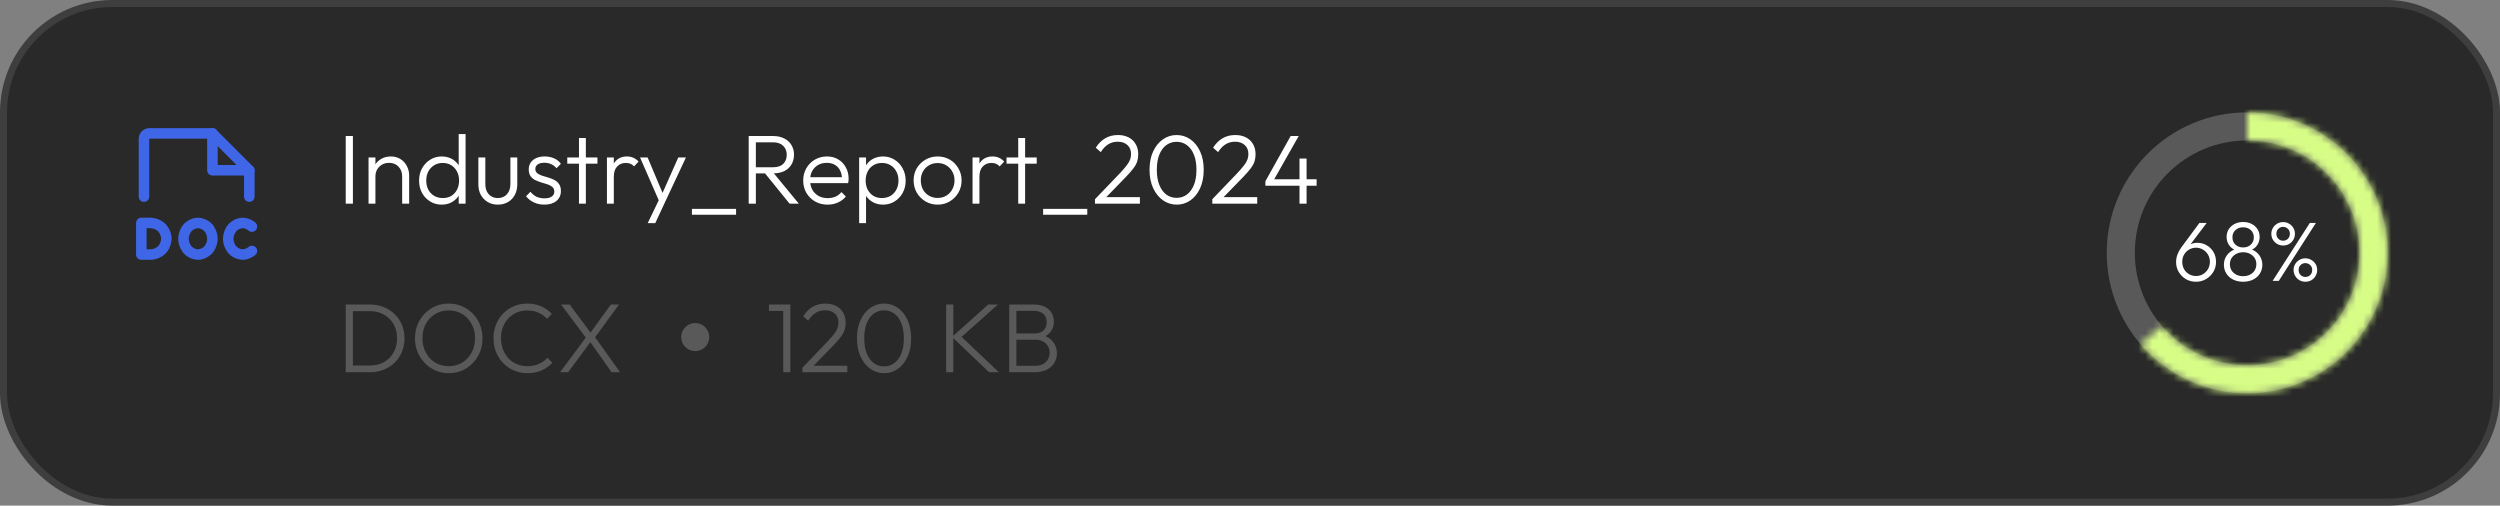 <svg width="356" height="72" viewBox="0 0 356 72" fill="none" xmlns="http://www.w3.org/2000/svg">
<rect x="0" y="0" width="356" height="72" fill="#808080" stroke="none"/>
<rect x="0.5" y="0.5" width="355" height="71" rx="15.5" fill="#292929"/>
<rect x="0.5" y="0.5" width="355" height="71" rx="15.5" stroke="#3E3E3E"/>
<path fill-rule="evenodd" clip-rule="evenodd" d="M20.125 37C19.711 37 19.375 36.664 19.375 36.25V31.75C19.375 31.336 19.711 31 20.125 31H21.438C21.438 31 22.68 31 23.559 31.879C23.559 31.879 24.438 32.757 24.438 34C24.438 34 24.438 35.243 23.559 36.121C23.559 36.121 22.68 37 21.438 37H20.125ZM21.438 35.5H20.875V32.5H21.438C21.438 32.5 22.059 32.5 22.498 32.939C22.498 32.939 22.938 33.379 22.938 34C22.938 34 22.938 34.621 22.498 35.061C22.498 35.061 22.059 35.5 21.438 35.5Z" fill="#3F66E6"/>
<path fill-rule="evenodd" clip-rule="evenodd" d="M28.188 31C28.188 31 29.372 31 30.199 31.902C30.199 31.902 31 32.776 31 34C31 34 31 35.224 30.199 36.098C30.199 36.098 29.372 37 28.188 37C28.188 37 27.003 37 26.176 36.098C26.176 36.098 25.375 35.224 25.375 34C25.375 34 25.375 32.776 26.176 31.902C26.176 31.902 27.003 31 28.188 31ZM28.188 32.5C28.188 32.5 27.663 32.5 27.282 32.916C27.282 32.916 26.875 33.36 26.875 34C26.875 34 26.875 34.64 27.282 35.084C27.282 35.084 27.663 35.5 28.188 35.5C28.188 35.5 28.712 35.5 29.093 35.084C29.093 35.084 29.5 34.64 29.5 34C29.5 34 29.5 33.36 29.093 32.916C29.093 32.916 28.712 32.5 28.188 32.5Z" fill="#3F66E6"/>
<path d="M34.556 32.5C35.024 32.504 35.369 32.819 35.369 32.819C35.507 32.946 35.688 33.016 35.875 33.016C35.886 33.016 35.897 33.015 35.909 33.015C36.107 33.006 36.294 32.919 36.428 32.772C36.555 32.633 36.625 32.453 36.625 32.266L36.625 32.264C36.625 32.253 36.625 32.242 36.624 32.232C36.615 32.033 36.528 31.846 36.381 31.712C35.611 31.008 34.569 31 34.569 31C33.375 31 32.549 31.901 32.549 31.901C31.75 32.773 31.75 34 31.75 34C31.75 35.227 32.549 36.099 32.549 36.099C33.375 37 34.562 37 34.562 37C35.611 36.992 36.381 36.288 36.381 36.288C36.536 36.146 36.625 35.945 36.625 35.734L36.625 35.729C36.624 35.544 36.554 35.365 36.428 35.228C36.286 35.073 36.086 34.984 35.875 34.984L35.87 34.984C35.684 34.986 35.506 35.056 35.369 35.181C35.024 35.496 34.562 35.5 34.562 35.5C34.035 35.5 33.655 35.086 33.655 35.086C33.25 34.644 33.25 34 33.25 34C33.25 33.356 33.655 32.914 33.655 32.914C34.035 32.5 34.556 32.5 34.556 32.5Z" fill="#3F66E6"/>
<path d="M34.75 24.561V28C34.75 28.414 35.086 28.75 35.5 28.75C35.914 28.75 36.25 28.414 36.25 28V24.25C36.25 24.051 36.171 23.86 36.03 23.72L30.78 18.47C30.64 18.329 30.449 18.25 30.25 18.25L21.25 18.25C20.629 18.25 20.189 18.689 20.189 18.689C19.75 19.129 19.75 19.75 19.75 19.75V28C19.75 28.414 20.086 28.75 20.5 28.75C20.914 28.75 21.25 28.414 21.25 28V19.75H29.939L34.75 24.561Z" fill="#3F66E6"/>
<path d="M30.25 25H35.5C35.914 25 36.25 24.664 36.25 24.25C36.25 23.836 35.914 23.5 35.5 23.5H31V19C31 18.586 30.664 18.25 30.25 18.25C29.836 18.25 29.5 18.586 29.5 19V24.25C29.5 24.664 29.836 25 30.25 25Z" fill="#3F66E6"/>
<path d="M49.232 29V19.368H50.254V29H49.232ZM57.268 29V25.136C57.268 24.557 57.096 24.091 56.75 23.736C56.414 23.372 55.966 23.19 55.406 23.19C55.024 23.19 54.688 23.274 54.398 23.442C54.109 23.61 53.88 23.839 53.712 24.128C53.544 24.417 53.46 24.749 53.46 25.122L53.012 24.87C53.012 24.375 53.129 23.932 53.362 23.54C53.596 23.148 53.908 22.84 54.3 22.616C54.702 22.392 55.159 22.28 55.672 22.28C56.176 22.28 56.624 22.401 57.016 22.644C57.408 22.887 57.712 23.213 57.926 23.624C58.15 24.035 58.262 24.483 58.262 24.968V29H57.268ZM52.48 29V22.42H53.46V29H52.48ZM62.896 29.14C62.289 29.14 61.743 28.991 61.258 28.692C60.772 28.393 60.385 27.987 60.096 27.474C59.816 26.951 59.676 26.368 59.676 25.724C59.676 25.071 59.816 24.487 60.096 23.974C60.385 23.451 60.772 23.041 61.258 22.742C61.743 22.434 62.289 22.28 62.896 22.28C63.39 22.28 63.838 22.378 64.24 22.574C64.641 22.77 64.972 23.05 65.234 23.414C65.504 23.769 65.663 24.189 65.71 24.674V26.732C65.654 27.208 65.495 27.628 65.234 27.992C64.982 28.347 64.655 28.627 64.254 28.832C63.852 29.037 63.4 29.14 62.896 29.14ZM63.064 28.202C63.521 28.202 63.922 28.099 64.268 27.894C64.613 27.679 64.884 27.385 65.08 27.012C65.276 26.629 65.374 26.195 65.374 25.71C65.374 25.215 65.271 24.781 65.066 24.408C64.87 24.035 64.599 23.741 64.254 23.526C63.908 23.311 63.507 23.204 63.05 23.204C62.592 23.204 62.186 23.311 61.832 23.526C61.477 23.741 61.197 24.039 60.992 24.422C60.796 24.795 60.698 25.225 60.698 25.71C60.698 26.195 60.796 26.629 60.992 27.012C61.197 27.385 61.477 27.679 61.832 27.894C62.196 28.099 62.606 28.202 63.064 28.202ZM66.298 29H65.318V27.236L65.514 25.612L65.318 24.03V19.088H66.298V29ZM70.889 29.14C70.357 29.14 69.881 29.019 69.461 28.776C69.041 28.524 68.71 28.183 68.467 27.754C68.234 27.325 68.117 26.821 68.117 26.242V22.42H69.111V26.2C69.111 26.601 69.181 26.951 69.321 27.25C69.47 27.549 69.68 27.782 69.951 27.95C70.222 28.118 70.534 28.202 70.889 28.202C71.44 28.202 71.874 28.02 72.191 27.656C72.518 27.292 72.681 26.807 72.681 26.2V22.42H73.661V26.242C73.661 26.811 73.544 27.315 73.311 27.754C73.078 28.193 72.751 28.533 72.331 28.776C71.911 29.019 71.43 29.14 70.889 29.14ZM77.506 29.14C77.151 29.14 76.811 29.093 76.484 29C76.157 28.897 75.859 28.757 75.588 28.58C75.327 28.403 75.098 28.193 74.902 27.95L75.532 27.306C75.793 27.623 76.087 27.861 76.414 28.02C76.75 28.169 77.123 28.244 77.534 28.244C77.973 28.244 78.313 28.16 78.556 27.992C78.808 27.824 78.934 27.591 78.934 27.292C78.934 27.012 78.845 26.793 78.668 26.634C78.491 26.475 78.262 26.349 77.982 26.256C77.711 26.163 77.422 26.074 77.114 25.99C76.806 25.897 76.512 25.785 76.232 25.654C75.952 25.514 75.723 25.323 75.546 25.08C75.378 24.837 75.294 24.52 75.294 24.128C75.294 23.755 75.383 23.433 75.56 23.162C75.747 22.882 76.008 22.667 76.344 22.518C76.689 22.359 77.095 22.28 77.562 22.28C78.057 22.28 78.505 22.369 78.906 22.546C79.307 22.723 79.629 22.985 79.872 23.33L79.242 23.96C79.046 23.708 78.799 23.517 78.5 23.386C78.211 23.246 77.884 23.176 77.52 23.176C77.1 23.176 76.778 23.26 76.554 23.428C76.339 23.587 76.232 23.797 76.232 24.058C76.232 24.31 76.321 24.511 76.498 24.66C76.675 24.8 76.899 24.917 77.17 25.01C77.45 25.094 77.744 25.183 78.052 25.276C78.36 25.36 78.654 25.477 78.934 25.626C79.214 25.766 79.438 25.962 79.606 26.214C79.783 26.457 79.872 26.788 79.872 27.208C79.872 27.796 79.657 28.267 79.228 28.622C78.808 28.967 78.234 29.14 77.506 29.14ZM82.446 29V19.648H83.426V29H82.446ZM80.78 23.302V22.42H85.078V23.302H80.78ZM86.428 29V22.42H87.408V29H86.428ZM87.408 25.164L87.002 24.982C87.002 24.151 87.202 23.493 87.604 23.008C88.014 22.523 88.574 22.28 89.284 22.28C89.61 22.28 89.909 22.341 90.18 22.462C90.45 22.574 90.702 22.756 90.936 23.008L90.292 23.694C90.133 23.517 89.956 23.391 89.76 23.316C89.573 23.241 89.358 23.204 89.116 23.204C88.612 23.204 88.201 23.372 87.884 23.708C87.566 24.035 87.408 24.52 87.408 25.164ZM94.026 29.028L91.142 22.42H92.22L94.544 27.936H94.138L96.588 22.42H97.68L94.586 29.028H94.026ZM92.234 31.772L94.04 28.034L94.586 29.028L93.312 31.772H92.234ZM98.531 30.582V29.742H104.817V30.582H98.531ZM107.271 24.688V23.82H110.071C110.706 23.82 111.191 23.661 111.527 23.344C111.863 23.017 112.031 22.583 112.031 22.042C112.031 21.519 111.863 21.095 111.527 20.768C111.191 20.432 110.706 20.264 110.071 20.264H107.271V19.368H110.071C110.696 19.368 111.233 19.485 111.681 19.718C112.129 19.942 112.47 20.255 112.703 20.656C112.946 21.057 113.067 21.515 113.067 22.028C113.067 22.56 112.946 23.027 112.703 23.428C112.47 23.829 112.129 24.142 111.681 24.366C111.233 24.581 110.696 24.688 110.071 24.688H107.271ZM106.613 29V19.368H107.635V29H106.613ZM112.437 29L108.825 24.548L109.819 24.226L113.753 29H112.437ZM117.848 29.14C117.186 29.14 116.593 28.991 116.07 28.692C115.548 28.393 115.132 27.983 114.824 27.46C114.526 26.937 114.376 26.349 114.376 25.696C114.376 25.052 114.526 24.473 114.824 23.96C115.123 23.437 115.529 23.027 116.042 22.728C116.556 22.429 117.13 22.28 117.764 22.28C118.362 22.28 118.889 22.415 119.346 22.686C119.813 22.957 120.177 23.335 120.438 23.82C120.709 24.296 120.844 24.847 120.844 25.472C120.844 25.547 120.84 25.635 120.83 25.738C120.821 25.831 120.802 25.943 120.774 26.074H115.076V25.234H120.242L119.892 25.542C119.902 25.057 119.818 24.641 119.64 24.296C119.472 23.941 119.225 23.671 118.898 23.484C118.581 23.288 118.194 23.19 117.736 23.19C117.26 23.19 116.845 23.293 116.49 23.498C116.136 23.703 115.856 23.993 115.65 24.366C115.454 24.73 115.356 25.164 115.356 25.668C115.356 26.172 115.459 26.615 115.664 26.998C115.879 27.381 116.173 27.679 116.546 27.894C116.929 28.109 117.368 28.216 117.862 28.216C118.264 28.216 118.632 28.146 118.968 28.006C119.304 27.857 119.589 27.637 119.822 27.348L120.452 27.992C120.144 28.356 119.762 28.641 119.304 28.846C118.856 29.042 118.371 29.14 117.848 29.14ZM125.746 29.14C125.242 29.14 124.789 29.037 124.388 28.832C123.986 28.627 123.655 28.347 123.394 27.992C123.142 27.628 122.988 27.208 122.932 26.732V24.674C122.988 24.189 123.146 23.769 123.408 23.414C123.669 23.05 124 22.77 124.402 22.574C124.812 22.378 125.26 22.28 125.746 22.28C126.352 22.28 126.898 22.434 127.384 22.742C127.869 23.041 128.252 23.451 128.532 23.974C128.821 24.487 128.966 25.071 128.966 25.724C128.966 26.368 128.826 26.947 128.546 27.46C128.266 27.973 127.878 28.384 127.384 28.692C126.898 28.991 126.352 29.14 125.746 29.14ZM122.344 31.772V22.42H123.324V24.1L123.128 25.696L123.324 27.306V31.772H122.344ZM125.578 28.202C126.044 28.202 126.455 28.099 126.81 27.894C127.164 27.679 127.44 27.385 127.636 27.012C127.841 26.629 127.944 26.195 127.944 25.71C127.944 25.215 127.841 24.781 127.636 24.408C127.44 24.035 127.164 23.741 126.81 23.526C126.455 23.311 126.049 23.204 125.592 23.204C125.134 23.204 124.728 23.311 124.374 23.526C124.028 23.741 123.758 24.035 123.562 24.408C123.366 24.781 123.268 25.215 123.268 25.71C123.268 26.195 123.366 26.629 123.562 27.012C123.758 27.385 124.028 27.679 124.374 27.894C124.719 28.099 125.12 28.202 125.578 28.202ZM133.515 29.14C132.88 29.14 132.302 28.986 131.779 28.678C131.266 28.37 130.855 27.955 130.547 27.432C130.248 26.909 130.099 26.326 130.099 25.682C130.099 25.047 130.248 24.473 130.547 23.96C130.855 23.447 131.266 23.041 131.779 22.742C132.302 22.434 132.88 22.28 133.515 22.28C134.159 22.28 134.738 22.429 135.251 22.728C135.764 23.027 136.17 23.437 136.469 23.96C136.777 24.473 136.931 25.047 136.931 25.682C136.931 26.335 136.777 26.923 136.469 27.446C136.17 27.959 135.764 28.37 135.251 28.678C134.738 28.986 134.159 29.14 133.515 29.14ZM133.515 28.188C133.982 28.188 134.392 28.081 134.747 27.866C135.111 27.651 135.396 27.353 135.601 26.97C135.816 26.587 135.923 26.158 135.923 25.682C135.923 25.206 135.816 24.786 135.601 24.422C135.396 24.049 135.111 23.755 134.747 23.54C134.392 23.325 133.982 23.218 133.515 23.218C133.058 23.218 132.647 23.325 132.283 23.54C131.919 23.755 131.634 24.049 131.429 24.422C131.224 24.786 131.121 25.206 131.121 25.682C131.121 26.167 131.224 26.601 131.429 26.984C131.634 27.357 131.919 27.651 132.283 27.866C132.647 28.081 133.058 28.188 133.515 28.188ZM138.49 29V22.42H139.47V29H138.49ZM139.47 25.164L139.064 24.982C139.064 24.151 139.265 23.493 139.666 23.008C140.077 22.523 140.637 22.28 141.346 22.28C141.673 22.28 141.971 22.341 142.242 22.462C142.513 22.574 142.765 22.756 142.998 23.008L142.354 23.694C142.195 23.517 142.018 23.391 141.822 23.316C141.635 23.241 141.421 23.204 141.178 23.204C140.674 23.204 140.263 23.372 139.946 23.708C139.629 24.035 139.47 24.52 139.47 25.164ZM144.995 29V19.648H145.975V29H144.995ZM143.329 23.302V22.42H147.627V23.302H143.329ZM148.542 30.582V29.742H154.828V30.582H148.542ZM155.925 28.37L159.495 24.646C159.905 24.207 160.223 23.839 160.447 23.54C160.68 23.241 160.839 22.971 160.923 22.728C161.016 22.476 161.063 22.215 161.063 21.944C161.063 21.393 160.89 20.964 160.545 20.656C160.199 20.339 159.742 20.18 159.173 20.18C158.65 20.18 158.193 20.306 157.801 20.558C157.409 20.801 157.059 21.169 156.751 21.664L156.037 21.034C156.41 20.446 156.858 19.998 157.381 19.69C157.903 19.382 158.51 19.228 159.201 19.228C159.779 19.228 160.283 19.34 160.713 19.564C161.151 19.788 161.487 20.105 161.721 20.516C161.963 20.927 162.085 21.407 162.085 21.958C162.085 22.341 162.033 22.691 161.931 23.008C161.828 23.316 161.646 23.643 161.385 23.988C161.133 24.324 160.773 24.735 160.307 25.22L157.283 28.328L155.925 28.37ZM155.925 29V28.37L156.765 28.076H162.323V29H155.925ZM167.573 29.14C166.864 29.14 166.215 28.939 165.627 28.538C165.039 28.127 164.568 27.549 164.213 26.802C163.868 26.055 163.695 25.178 163.695 24.17C163.695 23.153 163.868 22.28 164.213 21.552C164.558 20.815 165.02 20.245 165.599 19.844C166.187 19.433 166.836 19.228 167.545 19.228C168.264 19.228 168.912 19.429 169.491 19.83C170.079 20.231 170.546 20.805 170.891 21.552C171.236 22.289 171.409 23.167 171.409 24.184C171.409 25.192 171.236 26.069 170.891 26.816C170.546 27.563 170.084 28.137 169.505 28.538C168.926 28.939 168.282 29.14 167.573 29.14ZM167.545 28.174C168.096 28.174 168.581 28.02 169.001 27.712C169.43 27.395 169.766 26.942 170.009 26.354C170.252 25.757 170.373 25.029 170.373 24.17C170.373 23.321 170.252 22.602 170.009 22.014C169.766 21.417 169.43 20.964 169.001 20.656C168.581 20.348 168.096 20.194 167.545 20.194C167.004 20.194 166.518 20.348 166.089 20.656C165.669 20.964 165.338 21.412 165.095 22C164.852 22.588 164.731 23.311 164.731 24.17C164.731 25.029 164.852 25.757 165.095 26.354C165.338 26.942 165.669 27.395 166.089 27.712C166.518 28.02 167.004 28.174 167.545 28.174ZM172.632 28.37L176.202 24.646C176.612 24.207 176.93 23.839 177.154 23.54C177.387 23.241 177.546 22.971 177.63 22.728C177.723 22.476 177.77 22.215 177.77 21.944C177.77 21.393 177.597 20.964 177.252 20.656C176.906 20.339 176.449 20.18 175.88 20.18C175.357 20.18 174.9 20.306 174.508 20.558C174.116 20.801 173.766 21.169 173.458 21.664L172.744 21.034C173.117 20.446 173.565 19.998 174.088 19.69C174.61 19.382 175.217 19.228 175.908 19.228C176.486 19.228 176.99 19.34 177.42 19.564C177.858 19.788 178.194 20.105 178.428 20.516C178.67 20.927 178.792 21.407 178.792 21.958C178.792 22.341 178.74 22.691 178.638 23.008C178.535 23.316 178.353 23.643 178.092 23.988C177.84 24.324 177.48 24.735 177.014 25.22L173.99 28.328L172.632 28.37ZM172.632 29V28.37L173.472 28.076H179.03V29H172.632ZM180.192 25.808L183.79 19.368H184.938L181.284 25.808H180.192ZM180.192 26.452V25.808L180.626 25.528H187.486V26.452H180.192ZM185.05 29V22.574H186.058V29H185.05Z" fill="white"/>
<path d="M49.862 53V52.048H52.69C53.446 52.048 54.113 51.885 54.692 51.558C55.271 51.222 55.723 50.765 56.05 50.186C56.377 49.598 56.54 48.926 56.54 48.17C56.54 47.414 56.377 46.747 56.05 46.168C55.723 45.589 55.271 45.137 54.692 44.81C54.113 44.474 53.446 44.306 52.69 44.306H49.89V43.368H52.718C53.418 43.368 54.062 43.489 54.65 43.732C55.247 43.965 55.765 44.301 56.204 44.74C56.652 45.169 56.997 45.678 57.24 46.266C57.483 46.845 57.604 47.484 57.604 48.184C57.604 48.865 57.483 49.5 57.24 50.088C56.997 50.676 56.657 51.189 56.218 51.628C55.779 52.057 55.261 52.393 54.664 52.636C54.076 52.879 53.437 53 52.746 53H49.862ZM49.232 53V43.368H50.254V53H49.232ZM63.922 53.14C63.24 53.14 62.606 53.014 62.018 52.762C61.439 52.501 60.93 52.146 60.492 51.698C60.053 51.241 59.708 50.713 59.456 50.116C59.213 49.509 59.092 48.861 59.092 48.17C59.092 47.47 59.213 46.821 59.456 46.224C59.698 45.627 60.039 45.104 60.478 44.656C60.916 44.208 61.425 43.858 62.004 43.606C62.582 43.354 63.212 43.228 63.894 43.228C64.575 43.228 65.205 43.354 65.784 43.606C66.372 43.858 66.885 44.208 67.324 44.656C67.762 45.104 68.103 45.631 68.346 46.238C68.588 46.835 68.71 47.484 68.71 48.184C68.71 48.875 68.588 49.523 68.346 50.13C68.103 50.727 67.762 51.25 67.324 51.698C66.894 52.146 66.39 52.501 65.812 52.762C65.233 53.014 64.603 53.14 63.922 53.14ZM63.894 52.146C64.622 52.146 65.266 51.973 65.826 51.628C66.395 51.283 66.838 50.811 67.156 50.214C67.482 49.617 67.646 48.935 67.646 48.17C67.646 47.601 67.552 47.078 67.366 46.602C67.179 46.117 66.918 45.697 66.582 45.342C66.246 44.978 65.849 44.698 65.392 44.502C64.944 44.306 64.444 44.208 63.894 44.208C63.175 44.208 62.531 44.381 61.962 44.726C61.402 45.062 60.958 45.529 60.632 46.126C60.314 46.723 60.156 47.405 60.156 48.17C60.156 48.739 60.249 49.267 60.436 49.752C60.622 50.237 60.884 50.662 61.22 51.026C61.556 51.381 61.952 51.656 62.41 51.852C62.867 52.048 63.362 52.146 63.894 52.146ZM75.12 53.14C74.429 53.14 73.785 53.014 73.188 52.762C72.6 52.51 72.086 52.155 71.647 51.698C71.209 51.241 70.868 50.713 70.626 50.116C70.392 49.509 70.275 48.861 70.275 48.17C70.275 47.479 70.392 46.835 70.626 46.238C70.868 45.631 71.204 45.104 71.633 44.656C72.072 44.208 72.585 43.858 73.174 43.606C73.761 43.354 74.396 43.228 75.078 43.228C75.815 43.228 76.473 43.359 77.052 43.62C77.639 43.881 78.153 44.241 78.591 44.698L77.891 45.398C77.555 45.025 77.15 44.735 76.674 44.53C76.198 44.315 75.665 44.208 75.078 44.208C74.536 44.208 74.037 44.306 73.579 44.502C73.132 44.698 72.735 44.978 72.389 45.342C72.053 45.697 71.792 46.117 71.606 46.602C71.428 47.078 71.34 47.601 71.34 48.17C71.34 48.739 71.433 49.267 71.62 49.752C71.806 50.237 72.067 50.662 72.403 51.026C72.74 51.381 73.136 51.656 73.594 51.852C74.051 52.048 74.55 52.146 75.091 52.146C75.707 52.146 76.254 52.039 76.73 51.824C77.215 51.609 77.626 51.315 77.962 50.942L78.662 51.656C78.232 52.113 77.719 52.477 77.121 52.748C76.524 53.009 75.857 53.14 75.12 53.14ZM87.081 53L83.889 48.464H83.707L79.899 43.368H81.131L84.267 47.61H84.449L88.299 53H87.081ZM79.745 53L83.539 47.918L84.211 48.534L80.907 53H79.745ZM84.533 48.31L83.861 47.68L86.983 43.368H88.145L84.533 48.31Z" fill="#595959"/>
<circle cx="99" cy="48" r="2" fill="#595959"/>
<path d="M111.534 53V43.368H112.542V53H111.534ZM109.504 44.278V43.368H112.402V44.278H109.504ZM114.262 52.37L117.832 48.646C118.243 48.207 118.56 47.839 118.784 47.54C119.018 47.241 119.176 46.971 119.26 46.728C119.354 46.476 119.4 46.215 119.4 45.944C119.4 45.393 119.228 44.964 118.882 44.656C118.537 44.339 118.08 44.18 117.51 44.18C116.988 44.18 116.53 44.306 116.138 44.558C115.746 44.801 115.396 45.169 115.088 45.664L114.374 45.034C114.748 44.446 115.196 43.998 115.718 43.69C116.241 43.382 116.848 43.228 117.538 43.228C118.117 43.228 118.621 43.34 119.05 43.564C119.489 43.788 119.825 44.105 120.058 44.516C120.301 44.927 120.422 45.407 120.422 45.958C120.422 46.341 120.371 46.691 120.268 47.008C120.166 47.316 119.984 47.643 119.722 47.988C119.47 48.324 119.111 48.735 118.644 49.22L115.62 52.328L114.262 52.37ZM114.262 53V52.37L115.102 52.076H120.66V53H114.262ZM125.911 53.14C125.202 53.14 124.553 52.939 123.965 52.538C123.377 52.127 122.906 51.549 122.551 50.802C122.206 50.055 122.033 49.178 122.033 48.17C122.033 47.153 122.206 46.28 122.551 45.552C122.896 44.815 123.358 44.245 123.937 43.844C124.525 43.433 125.174 43.228 125.883 43.228C126.602 43.228 127.25 43.429 127.829 43.83C128.417 44.231 128.884 44.805 129.229 45.552C129.574 46.289 129.747 47.167 129.747 48.184C129.747 49.192 129.574 50.069 129.229 50.816C128.884 51.563 128.422 52.137 127.843 52.538C127.264 52.939 126.62 53.14 125.911 53.14ZM125.883 52.174C126.434 52.174 126.919 52.02 127.339 51.712C127.768 51.395 128.104 50.942 128.347 50.354C128.59 49.757 128.711 49.029 128.711 48.17C128.711 47.321 128.59 46.602 128.347 46.014C128.104 45.417 127.768 44.964 127.339 44.656C126.919 44.348 126.434 44.194 125.883 44.194C125.342 44.194 124.856 44.348 124.427 44.656C124.007 44.964 123.676 45.412 123.433 46C123.19 46.588 123.069 47.311 123.069 48.17C123.069 49.029 123.19 49.757 123.433 50.354C123.676 50.942 124.007 51.395 124.427 51.712C124.856 52.02 125.342 52.174 125.883 52.174ZM140.836 53L135.572 47.974L140.724 43.368H142.096L136.608 48.254V47.666L142.236 53H140.836ZM134.732 53V43.368H135.754V53H134.732ZM144.372 53V52.09H147.424C148.059 52.09 148.558 51.913 148.922 51.558C149.286 51.203 149.468 50.76 149.468 50.228C149.468 49.883 149.389 49.57 149.23 49.29C149.072 49.01 148.843 48.791 148.544 48.632C148.255 48.464 147.91 48.38 147.508 48.38H144.372V47.484H147.354C147.877 47.484 148.288 47.344 148.586 47.064C148.894 46.784 149.048 46.387 149.048 45.874C149.048 45.361 148.885 44.964 148.558 44.684C148.232 44.404 147.793 44.264 147.242 44.264H144.372V43.368H147.27C147.868 43.368 148.376 43.475 148.796 43.69C149.216 43.905 149.534 44.194 149.748 44.558C149.963 44.922 150.07 45.333 150.07 45.79C150.07 46.331 149.93 46.798 149.65 47.19C149.37 47.573 148.96 47.867 148.418 48.072L148.516 47.736C149.142 47.932 149.627 48.254 149.972 48.702C150.327 49.15 150.504 49.682 150.504 50.298C150.504 50.811 150.378 51.273 150.126 51.684C149.884 52.085 149.524 52.407 149.048 52.65C148.582 52.883 148.017 53 147.354 53H144.372ZM143.714 53V43.368H144.736V53H143.714Z" fill="#595959"/>
<circle cx="320" cy="36" r="18" stroke="#595959" stroke-width="4"/>
<mask id="path-8-inside-1_1_1482" fill="white">
<path d="M320 16C323.354 16 326.654 16.843 329.596 18.453C332.539 20.062 335.029 22.385 336.839 25.209C338.649 28.033 339.719 31.266 339.952 34.612C340.185 37.958 339.572 41.308 338.171 44.355C336.77 47.403 334.625 50.048 331.934 52.05C329.242 54.051 326.091 55.343 322.769 55.807C319.448 56.272 316.063 55.893 312.926 54.707C309.789 53.521 307.001 51.565 304.817 49.019L307.818 46.446C309.57 48.489 311.807 50.058 314.324 51.01C316.841 51.962 319.557 52.265 322.222 51.893C324.887 51.52 327.416 50.483 329.575 48.878C331.735 47.272 333.456 45.149 334.58 42.704C335.704 40.259 336.195 37.571 336.009 34.886C335.822 32.202 334.963 29.607 333.511 27.342C332.059 25.076 330.061 23.212 327.7 21.921C325.339 20.629 322.691 19.953 320 19.953V16Z"/>
</mask>
<path d="M320 16C323.354 16 326.654 16.843 329.596 18.453C332.539 20.062 335.029 22.385 336.839 25.209C338.649 28.033 339.719 31.266 339.952 34.612C340.185 37.958 339.572 41.308 338.171 44.355C336.77 47.403 334.625 50.048 331.934 52.05C329.242 54.051 326.091 55.343 322.769 55.807C319.448 56.272 316.063 55.893 312.926 54.707C309.789 53.521 307.001 51.565 304.817 49.019L307.818 46.446C309.57 48.489 311.807 50.058 314.324 51.01C316.841 51.962 319.557 52.265 322.222 51.893C324.887 51.52 327.416 50.483 329.575 48.878C331.735 47.272 333.456 45.149 334.58 42.704C335.704 40.259 336.195 37.571 336.009 34.886C335.822 32.202 334.963 29.607 333.511 27.342C332.059 25.076 330.061 23.212 327.7 21.921C325.339 20.629 322.691 19.953 320 19.953V16Z" stroke="#D8FD87" stroke-width="8" mask="url(#path-8-inside-1_1_1482)"/>
<path d="M312.708 40.12C312.18 40.12 311.7 39.996 311.268 39.748C310.844 39.492 310.504 39.152 310.248 38.728C310 38.304 309.876 37.832 309.876 37.312C309.876 36.608 310.12 35.92 310.608 35.248L313.2 31.744H314.232L311.664 35.14L311.352 35.26C311.464 35.116 311.592 34.996 311.736 34.9C311.888 34.796 312.06 34.716 312.252 34.66C312.444 34.604 312.664 34.576 312.912 34.576C313.4 34.576 313.844 34.696 314.244 34.936C314.644 35.168 314.964 35.488 315.204 35.896C315.444 36.304 315.564 36.768 315.564 37.288C315.564 37.808 315.436 38.284 315.18 38.716C314.924 39.14 314.58 39.48 314.148 39.736C313.716 39.992 313.236 40.12 312.708 40.12ZM312.72 39.304C313.08 39.304 313.408 39.216 313.704 39.04C314.008 38.856 314.248 38.612 314.424 38.308C314.6 37.996 314.688 37.656 314.688 37.288C314.688 36.912 314.6 36.572 314.424 36.268C314.248 35.964 314.008 35.724 313.704 35.548C313.408 35.364 313.08 35.272 312.72 35.272C312.352 35.272 312.016 35.364 311.712 35.548C311.416 35.724 311.18 35.964 311.004 36.268C310.836 36.564 310.752 36.904 310.752 37.288C310.752 37.664 310.836 38.008 311.004 38.32C311.18 38.624 311.416 38.864 311.712 39.04C312.016 39.216 312.352 39.304 312.72 39.304ZM319.421 40.12C318.885 40.12 318.409 40.016 317.993 39.808C317.585 39.6 317.265 39.316 317.033 38.956C316.801 38.588 316.685 38.172 316.685 37.708C316.685 37.34 316.757 37.004 316.901 36.7C317.053 36.388 317.265 36.124 317.537 35.908C317.809 35.684 318.125 35.532 318.485 35.452L318.581 35.704C318.261 35.616 317.989 35.476 317.765 35.284C317.541 35.092 317.369 34.864 317.249 34.6C317.129 34.328 317.069 34.044 317.069 33.748C317.069 33.324 317.169 32.956 317.369 32.644C317.577 32.324 317.857 32.072 318.209 31.888C318.569 31.704 318.973 31.612 319.421 31.612C319.877 31.612 320.281 31.704 320.633 31.888C320.993 32.072 321.273 32.324 321.473 32.644C321.673 32.956 321.773 33.324 321.773 33.748C321.773 34.044 321.713 34.328 321.593 34.6C321.481 34.864 321.313 35.092 321.089 35.284C320.865 35.476 320.589 35.616 320.261 35.704L320.357 35.452C320.725 35.532 321.041 35.684 321.305 35.908C321.577 36.124 321.785 36.388 321.929 36.7C322.081 37.004 322.157 37.34 322.157 37.708C322.157 38.172 322.041 38.588 321.809 38.956C321.585 39.316 321.265 39.6 320.849 39.808C320.441 40.016 319.965 40.12 319.421 40.12ZM319.421 39.328C319.789 39.328 320.113 39.256 320.393 39.112C320.681 38.968 320.905 38.768 321.065 38.512C321.225 38.248 321.305 37.952 321.305 37.624C321.305 37.288 321.225 36.996 321.065 36.748C320.905 36.492 320.681 36.292 320.393 36.148C320.113 35.996 319.789 35.92 319.421 35.92C319.061 35.92 318.737 35.996 318.449 36.148C318.169 36.292 317.945 36.492 317.777 36.748C317.617 36.996 317.537 37.288 317.537 37.624C317.537 37.952 317.617 38.248 317.777 38.512C317.945 38.768 318.169 38.968 318.449 39.112C318.729 39.256 319.053 39.328 319.421 39.328ZM319.421 35.236C319.869 35.236 320.233 35.104 320.513 34.84C320.801 34.568 320.945 34.22 320.945 33.796C320.945 33.372 320.801 33.028 320.513 32.764C320.233 32.5 319.869 32.368 319.421 32.368C318.981 32.368 318.617 32.5 318.329 32.764C318.041 33.028 317.897 33.372 317.897 33.796C317.897 34.22 318.041 34.568 318.329 34.84C318.617 35.104 318.981 35.236 319.421 35.236ZM323.618 40L328.922 31.744H329.786L324.494 40H323.618ZM328.286 40.12C327.982 40.12 327.702 40.048 327.446 39.904C327.19 39.752 326.986 39.548 326.834 39.292C326.682 39.036 326.606 38.752 326.606 38.44C326.606 38.128 326.682 37.848 326.834 37.6C326.986 37.352 327.186 37.156 327.434 37.012C327.69 36.86 327.974 36.784 328.286 36.784C328.598 36.784 328.878 36.86 329.126 37.012C329.382 37.156 329.586 37.352 329.738 37.6C329.89 37.848 329.966 38.128 329.966 38.44C329.966 38.752 329.89 39.036 329.738 39.292C329.594 39.548 329.394 39.752 329.138 39.904C328.882 40.048 328.598 40.12 328.286 40.12ZM328.274 39.436C328.562 39.436 328.798 39.344 328.982 39.16C329.166 38.976 329.258 38.736 329.258 38.44C329.258 38.152 329.162 37.92 328.97 37.744C328.778 37.56 328.546 37.468 328.274 37.468C328.01 37.468 327.786 37.56 327.602 37.744C327.418 37.92 327.326 38.152 327.326 38.44C327.326 38.736 327.418 38.976 327.602 39.16C327.786 39.344 328.01 39.436 328.274 39.436ZM325.118 34.96C324.814 34.96 324.534 34.888 324.278 34.744C324.022 34.592 323.818 34.392 323.666 34.144C323.514 33.888 323.438 33.604 323.438 33.292C323.438 32.98 323.514 32.7 323.666 32.452C323.818 32.196 324.018 31.996 324.266 31.852C324.522 31.7 324.806 31.624 325.118 31.624C325.43 31.624 325.71 31.7 325.958 31.852C326.214 31.996 326.418 32.196 326.57 32.452C326.722 32.7 326.798 32.98 326.798 33.292C326.798 33.604 326.722 33.888 326.57 34.144C326.426 34.392 326.226 34.592 325.97 34.744C325.714 34.888 325.43 34.96 325.118 34.96ZM325.106 34.276C325.394 34.276 325.626 34.184 325.802 34C325.986 33.816 326.078 33.576 326.078 33.28C326.078 32.992 325.982 32.76 325.79 32.584C325.606 32.4 325.378 32.308 325.106 32.308C324.842 32.308 324.618 32.4 324.434 32.584C324.25 32.76 324.158 32.992 324.158 33.28C324.158 33.576 324.25 33.816 324.434 34C324.618 34.184 324.842 34.276 325.106 34.276Z" fill="white"/>
</svg>

